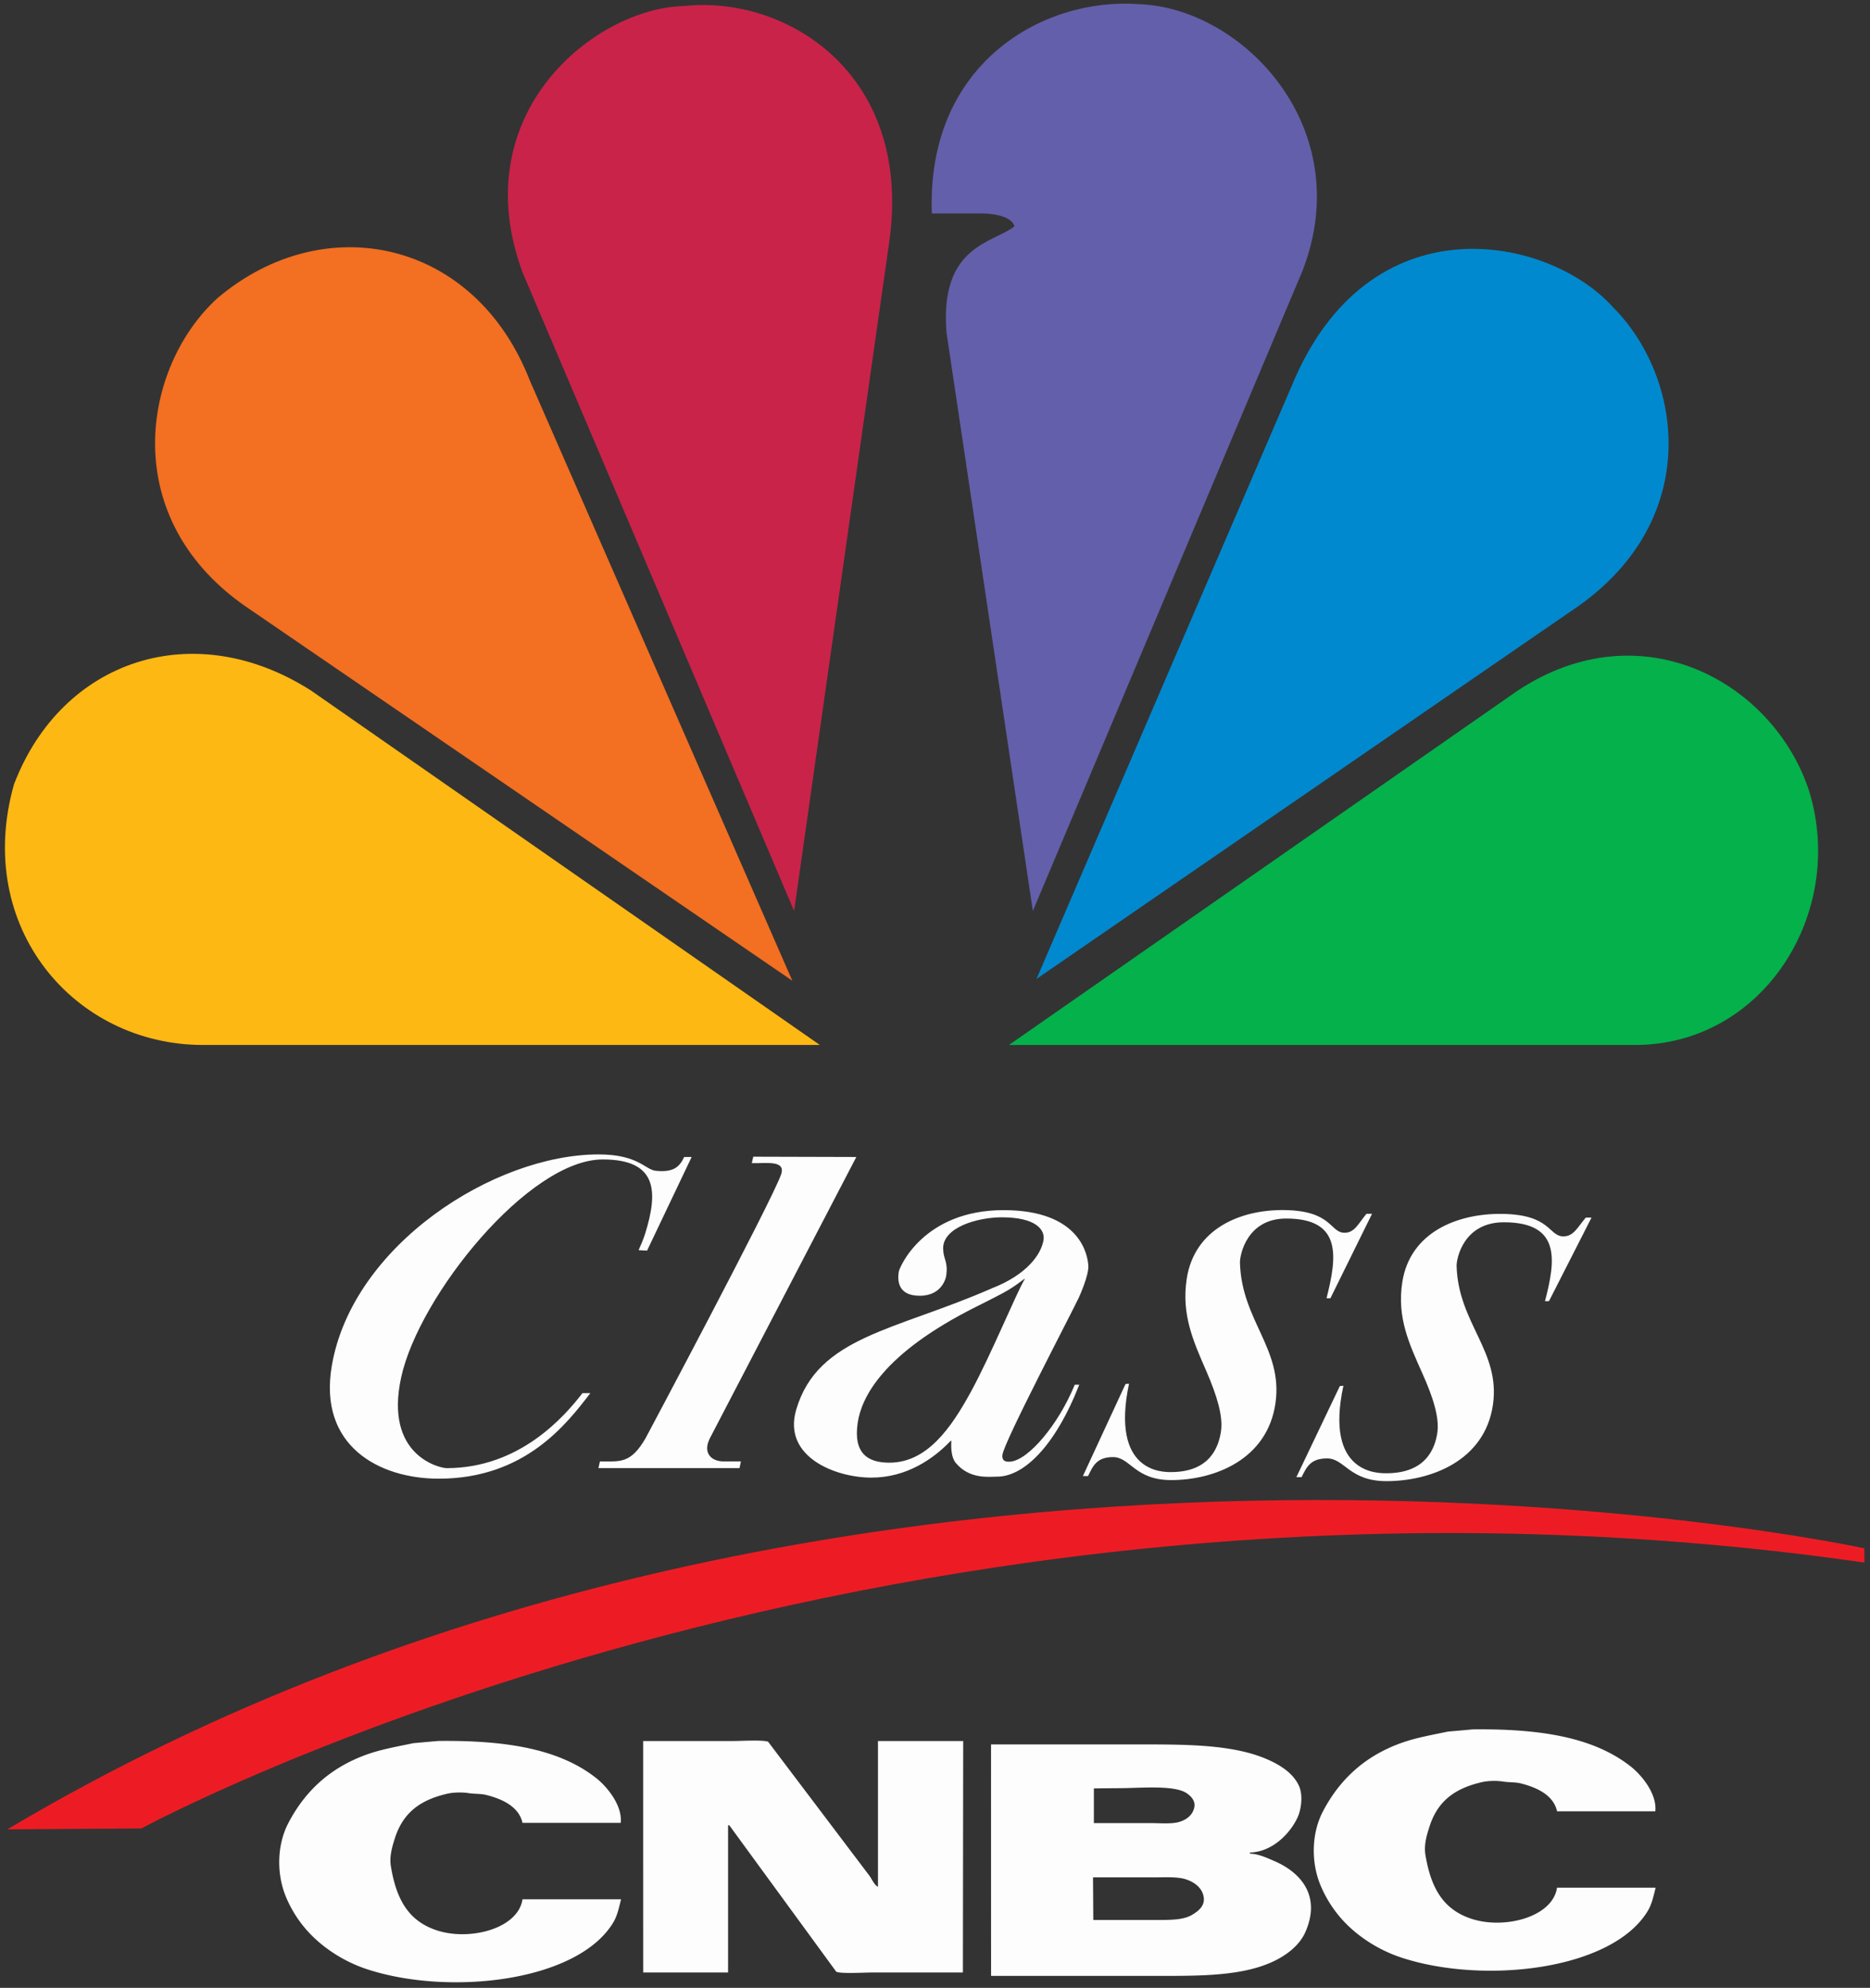<svg xmlns="http://www.w3.org/2000/svg" width="301" height="320" fill="none"><rect width="100%" height="100%" fill="#333333" stroke="none"/><path fill="#FEFDFD" d="M70.56 280.254c10.898-.121 19.453 1.277 25.402 5.977 1.628 1.278 4.235 4.292 3.958 7.209H84.1c-.564-2.612-3.257-3.837-5.806-4.487-.937-.236-1.83-.138-2.9-.305-.989-.156-2.416-.121-3.336.086-4.436 1.007-7.175 3.072-8.492 7.163-.363 1.157-.932 2.883-.65 4.522.863 5.282 2.807 8.889 7.554 10.374 5.276 1.651 12.945-.357 13.63-5.052H99.96v.04c-.409 1.617-.616 2.687-1.352 3.867-5.944 9.47-26.535 11.639-39.566 7.341-3.832-1.266-7.307-3.59-9.712-6.329a19.3 19.3 0 0 1-3.343-5.402c-1.53-3.78-1.352-8.354.397-11.731 2.716-5.236 6.8-8.981 12.612-11.076 2.341-.845 4.855-1.277 7.554-1.841 1.34-.121 2.68-.241 4.01-.356M103.522 280.265h14.504c1.093 0 5.006-.219 5.627.132 4.35 5.76 8.705 11.513 13.055 17.272 1.087 1.433 2.169 2.871 3.256 4.304.351.483.8 1.524 1.358 1.76v-23.468h13.716c-.017 12.422-.029 24.843-.046 37.265h-14.683c-1.104 0-5.091.224-5.707-.132q-8.62-11.798-17.232-23.595-.093.019-.178.046v23.681h-13.664c-.006-12.422-.006-24.838-.006-37.265M159.52 280.812h24.343c8.261 0 15.643.092 21.091 2.859 1.727.875 3.418 2.117 4.189 3.953.598 1.461.299 3.682-.276 4.925-1.191 2.6-4.085 5.586-7.687 5.667v.172c1.41.046 2.819.72 3.918 1.191 4.321 1.853 7.583 5.639 5.006 11.467-.88 1.996-2.785 3.504-4.701 4.482-5.201 2.646-12.162 2.548-20.039 2.548h-25.838q-.007-18.632-.006-37.264m16.552 12.663h9.004c1.542 0 3.447.184 4.701-.178 1.174-.334 2.221-1.099 2.462-2.377.208-1.087-.598-1.795-1.139-2.192-1.95-1.444-7.571-.874-10.943-.874q-2.046.016-4.085.04zm-.138 8.739c.018 2.29.029 4.574.046 6.858h9.936c2.359 0 4.54.035 5.978-.834.84-.512 2.146-1.369 1.841-2.946-.27-1.421-1.478-2.284-2.727-2.721-1.398-.501-3.498-.357-5.362-.357zM237.087 278.389c10.903-.115 19.447 1.278 25.401 5.978 1.634 1.283 4.241 4.298 3.959 7.209h-15.822c-.564-2.606-3.251-3.831-5.805-4.482-.944-.235-1.824-.143-2.9-.305-.995-.161-2.422-.126-3.343.087-4.424 1.001-7.174 3.072-8.48 7.157-.374 1.162-.932 2.882-.662 4.528.869 5.282 2.819 8.883 7.56 10.368 5.27 1.657 12.94-.351 13.624-5.052h15.868v.046c-.414 1.611-.621 2.687-1.363 3.866-5.944 9.47-26.529 11.64-39.555 7.336-3.832-1.26-7.307-3.579-9.712-6.323a19.4 19.4 0 0 1-3.343-5.408c-1.536-3.78-1.357-8.354.392-11.731 2.721-5.23 6.8-8.976 12.611-11.07 2.342-.846 4.856-1.283 7.56-1.847q2.018-.174 4.01-.357"/><path fill="#ED1C24" d="m1.175 294.488 21.587-.15s120.24-65.405 277.342-42.8l-.017-2.295c.006 0-163.247-35.51-298.912 45.245"/><path fill="#FEFDFD" d="m104.155 201.323-1.364-.075c.351-.777.806-1.858 1.042-2.618 2.174-6.962 1.91-11.984-6.818-11.984-11.904 0-29.55 21.909-32.432 35.032-2.802 12.698 6.266 14.66 7.301 14.66 11.777 0 18.986-8.337 21.869-12.071h1.266c-3.78 4.925-10.506 13.768-24.395 13.768-9.608 0-19.435-5.281-17.214-18.192 3.331-19.389 26.115-34.008 42.943-34.008 6.364 0 7.48 2.45 9.188 2.635 3.056.328 3.896-.794 4.586-2.221h1.202zM96.325 236.332l.241-1.076c3.257 0 4.942.403 7.336-3.716 0 0 20.269-38.048 21.822-42.472.84-2.422-2.617-1.738-4.712-1.83l.236-1.035 16.587.046-23.577 45.291c-1.185 2.341.23 3.716 2.209 3.716h2.791l-.225 1.076zM173.719 222.909c-3.929 10.052-9.021 14.798-13.21 14.798-1.306 0-4.464.478-6.696-2.249-.656-.817-.76-2.256-.679-3.544l-.144.063c-2.71 2.836-7.031 5.886-12.732 5.886-5.823 0-14.326-3.372-12.1-10.932 3.475-11.823 15.966-12.715 31.5-19.544 5.61-2.175 7.963-5.472 8.314-7.808.241-1.611-1.22-3.618-6.715-3.618-3.958 0-9.539 1.639-9.447 5.068.058 1.847.84 2.014.478 4.425 0 0-.506 3.135-4.24 3.135s-3.55-2.733-3.383-3.86c.109-.719 3.975-9.925 16.874-9.925 12.462 0 13.555 7.353 13.642 8.958.092 1.617-1.542 5.149-1.542 5.149-1.387 2.912-11.939 23.026-12.278 25.252-.184 1.295.99 1.151 1.271 1.128 2.894-.242 7.745-5.955 10.362-12.382zm-17.433 1.122c3.222-5.891 7.313-15.896 8.642-18.094.265-.449-1.093.915-3.406 2.169-1.438.782-4.194 2.152-4.401 2.255-15.091 7.554-18.457 14.631-19.061 18.659-.742 4.988 1.674 6.438 5.086 6.438 6.052 0 9.924-5.535 13.14-11.427M214.148 208.986l-.627.006c1.669-6.605 2.584-12.836-6.49-12.836-6.351 0-7.479 5.897-7.444 7.117.264 9.326 6.932 13.831 5.724 22.553-1.289 9.171-9.884 12.434-16.788 12.434-5.892 0-6.576-3.7-9.367-3.7-2.652 0-3.239 1.45-4.021 3.055h-.829l6.858-14.815.564-.063c-2.998 14.314 5.402 14.234 6.76 14.234 6.352 0 7.67-4.143 8.038-6.513.379-2.457-.645-5.799-2.353-9.741-2.095-4.815-4.039-9.101-3.153-14.872 1.248-8.066 8.647-11.127 15.655-11.052 7.807.08 7.37 3.653 9.752 3.653 1.616 0 2.198-1.45 3.527-3.055h.897zM249.33 209.452l-.644.012c1.697-6.536 2.635-12.704-6.628-12.704-6.478 0-7.629 5.834-7.6 7.042.27 9.235 7.082 13.693 5.851 22.324-1.312 9.078-10.086 12.306-17.139 12.306-6.013 0-6.709-3.659-9.557-3.659-2.709 0-3.308 1.427-4.113 3.021h-.835l6.997-14.666.575-.057c-3.061 14.17 5.517 14.09 6.904 14.09 6.484 0 7.83-4.108 8.204-6.45.386-2.428-.65-5.742-2.405-9.643-2.128-4.763-4.119-9.009-3.216-14.717 1.272-7.986 8.826-11.012 15.977-10.943 7.975.075 7.526 3.619 9.954 3.619 1.645 0 2.244-1.433 3.601-3.026h.921z"/><path fill="#F36F21" d="m85.284 61.256 42.253 96.623-87.17-59.686C18.493 83.706 22.94 58.892 35.045 47.96c17.145-14.487 41.373-9.464 50.239 13.296"/><path fill="#C9234A" d="m143.197 38.496-15.373 108.152L84.099 43.823C74.64 18.111 95.91 1.265 110.098.972c16.254-1.778 36.644 10.644 33.099 37.524"/><path fill="#635FAA" d="m209.684 43.524-43.433 103.124-13.894-93.078c-1.18-14.182 7.686-14.476 10.926-17.14-.581-2.065-5.023-2.065-5.023-2.065h-8.268C149.1 10.13 168.012-.507 183.379.673c16.547.592 35.171 19.797 26.305 42.851"/><path fill="#0089CF" d="m254.014 97.6-87.176 59.985 41.068-95.443C220.316 32 249.279 37.91 259.618 49.44c11.23 11.225 14.487 33.973-5.604 48.161"/><path fill="#04B14B" d="M263.167 168.218H162.402l81.854-57.022c20.102-13.296 41.378-1.186 46.976 16.247 5.926 19.504-7.375 40.775-28.065 40.775"/><path fill="#FDB813" d="M2.25 126.264c7.681-20.091 28.952-27.185 47.863-15.068l81.854 57.022H32.68c-20.689 0-36.942-18.912-30.43-41.954"/></svg>